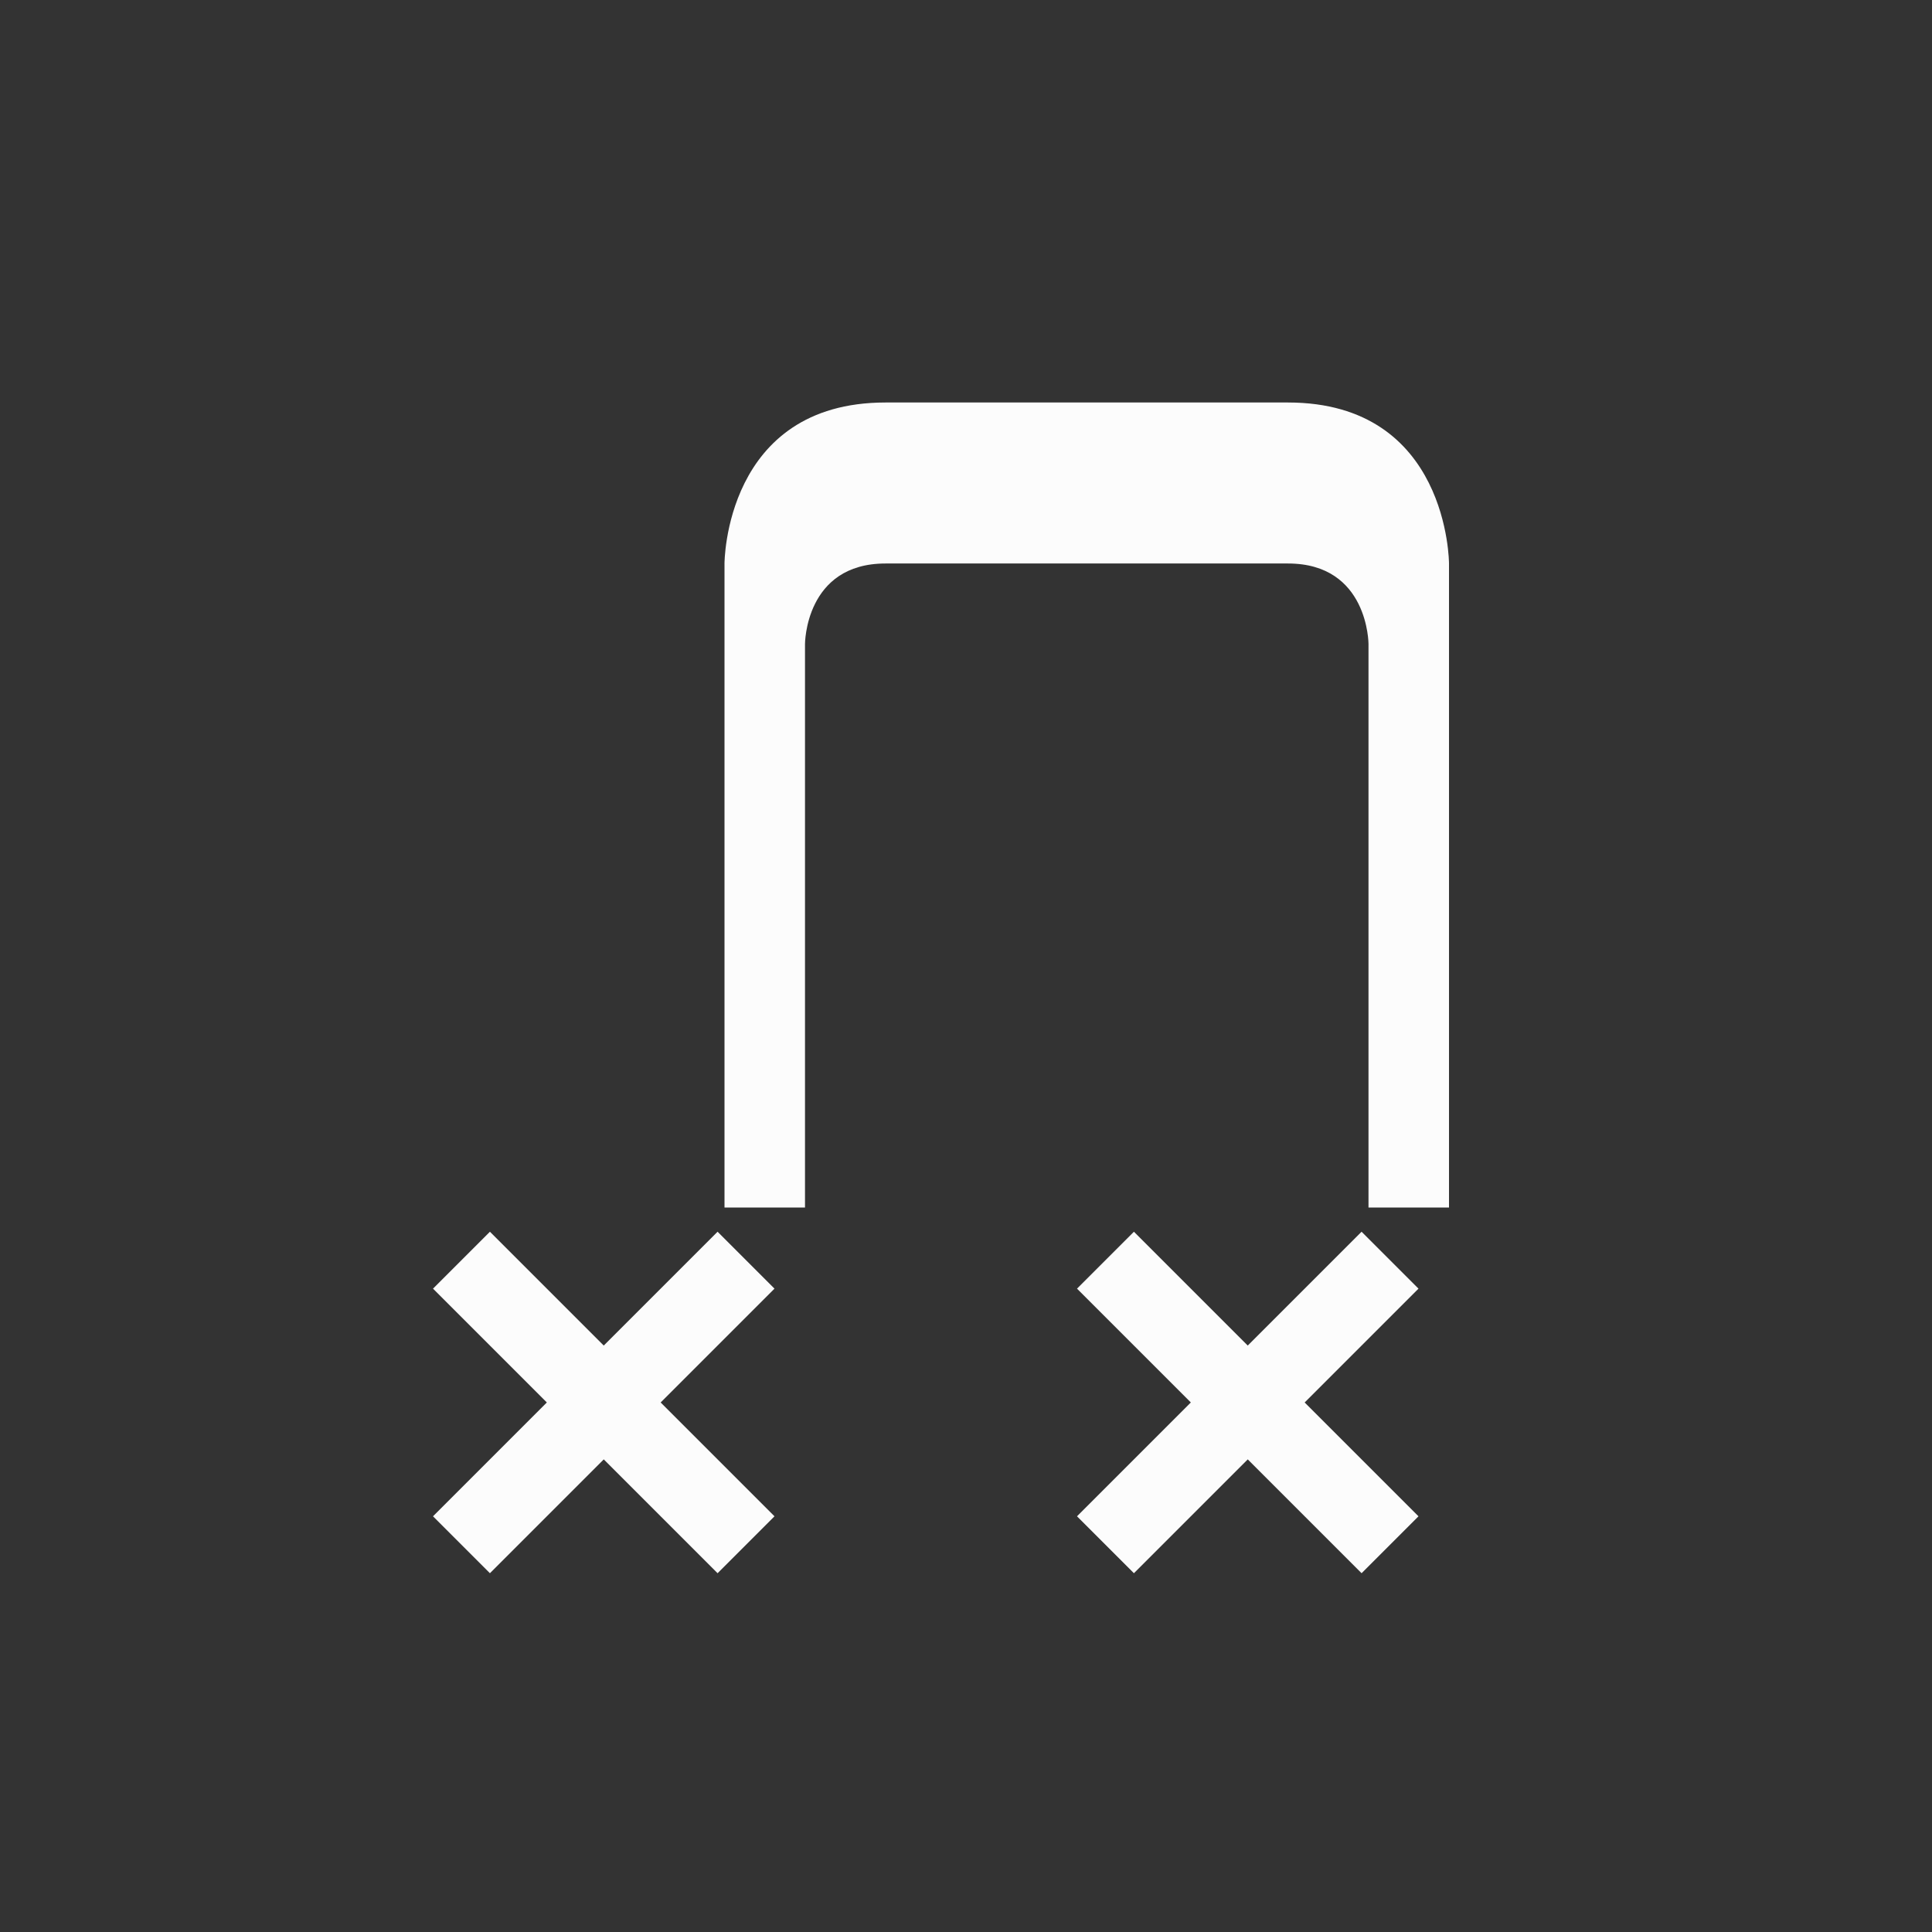 <svg xmlns="http://www.w3.org/2000/svg" id="svg3521" version="1.1" viewBox="0 0 24 24" width="24" height="24">
  <rect x="0" y="0" width="24" height="24" fill="#333333" stroke="none"/>
  <defs id="defs4339">
    <style type="text/css" id="current-color-scheme">.ColorScheme-Text {color:#fcfcfc;}</style>
  </defs>
  <g transform="translate(1,1)">
    <g id="layer1" transform="translate(0 -1030.4)">
      <path id="rect4298" class="ColorScheme-Text" transform="translate(0,1030.4)" d="m 8,6 v 8 H 9 V 7 c 0,0 0,-1 1,-1 1,0 4,0 5,0 1,0 1,1 1,1 v 7 h 1 V 6 C 17,6 17,4 15,4 13,4 12,4 10,4 8,4 8,6 8,6 Z m -2.914,8.301 -0.707,0.707 1.414,1.414 -1.414,1.414 0.707,0.707 L 6.5,17.129 7.914,18.543 8.621,17.836 7.207,16.422 8.621,15.008 7.914,14.301 6.5,15.715 Z m 8,0 -0.707,0.707 1.414,1.414 -1.414,1.414 0.707,0.707 1.414,-1.414 1.414,1.414 0.707,-0.707 -1.414,-1.414 1.414,-1.414 -0.707,-0.707 -1.414,1.414 z" fill="currentColor"/>
    </g>
  </g>
</svg>
